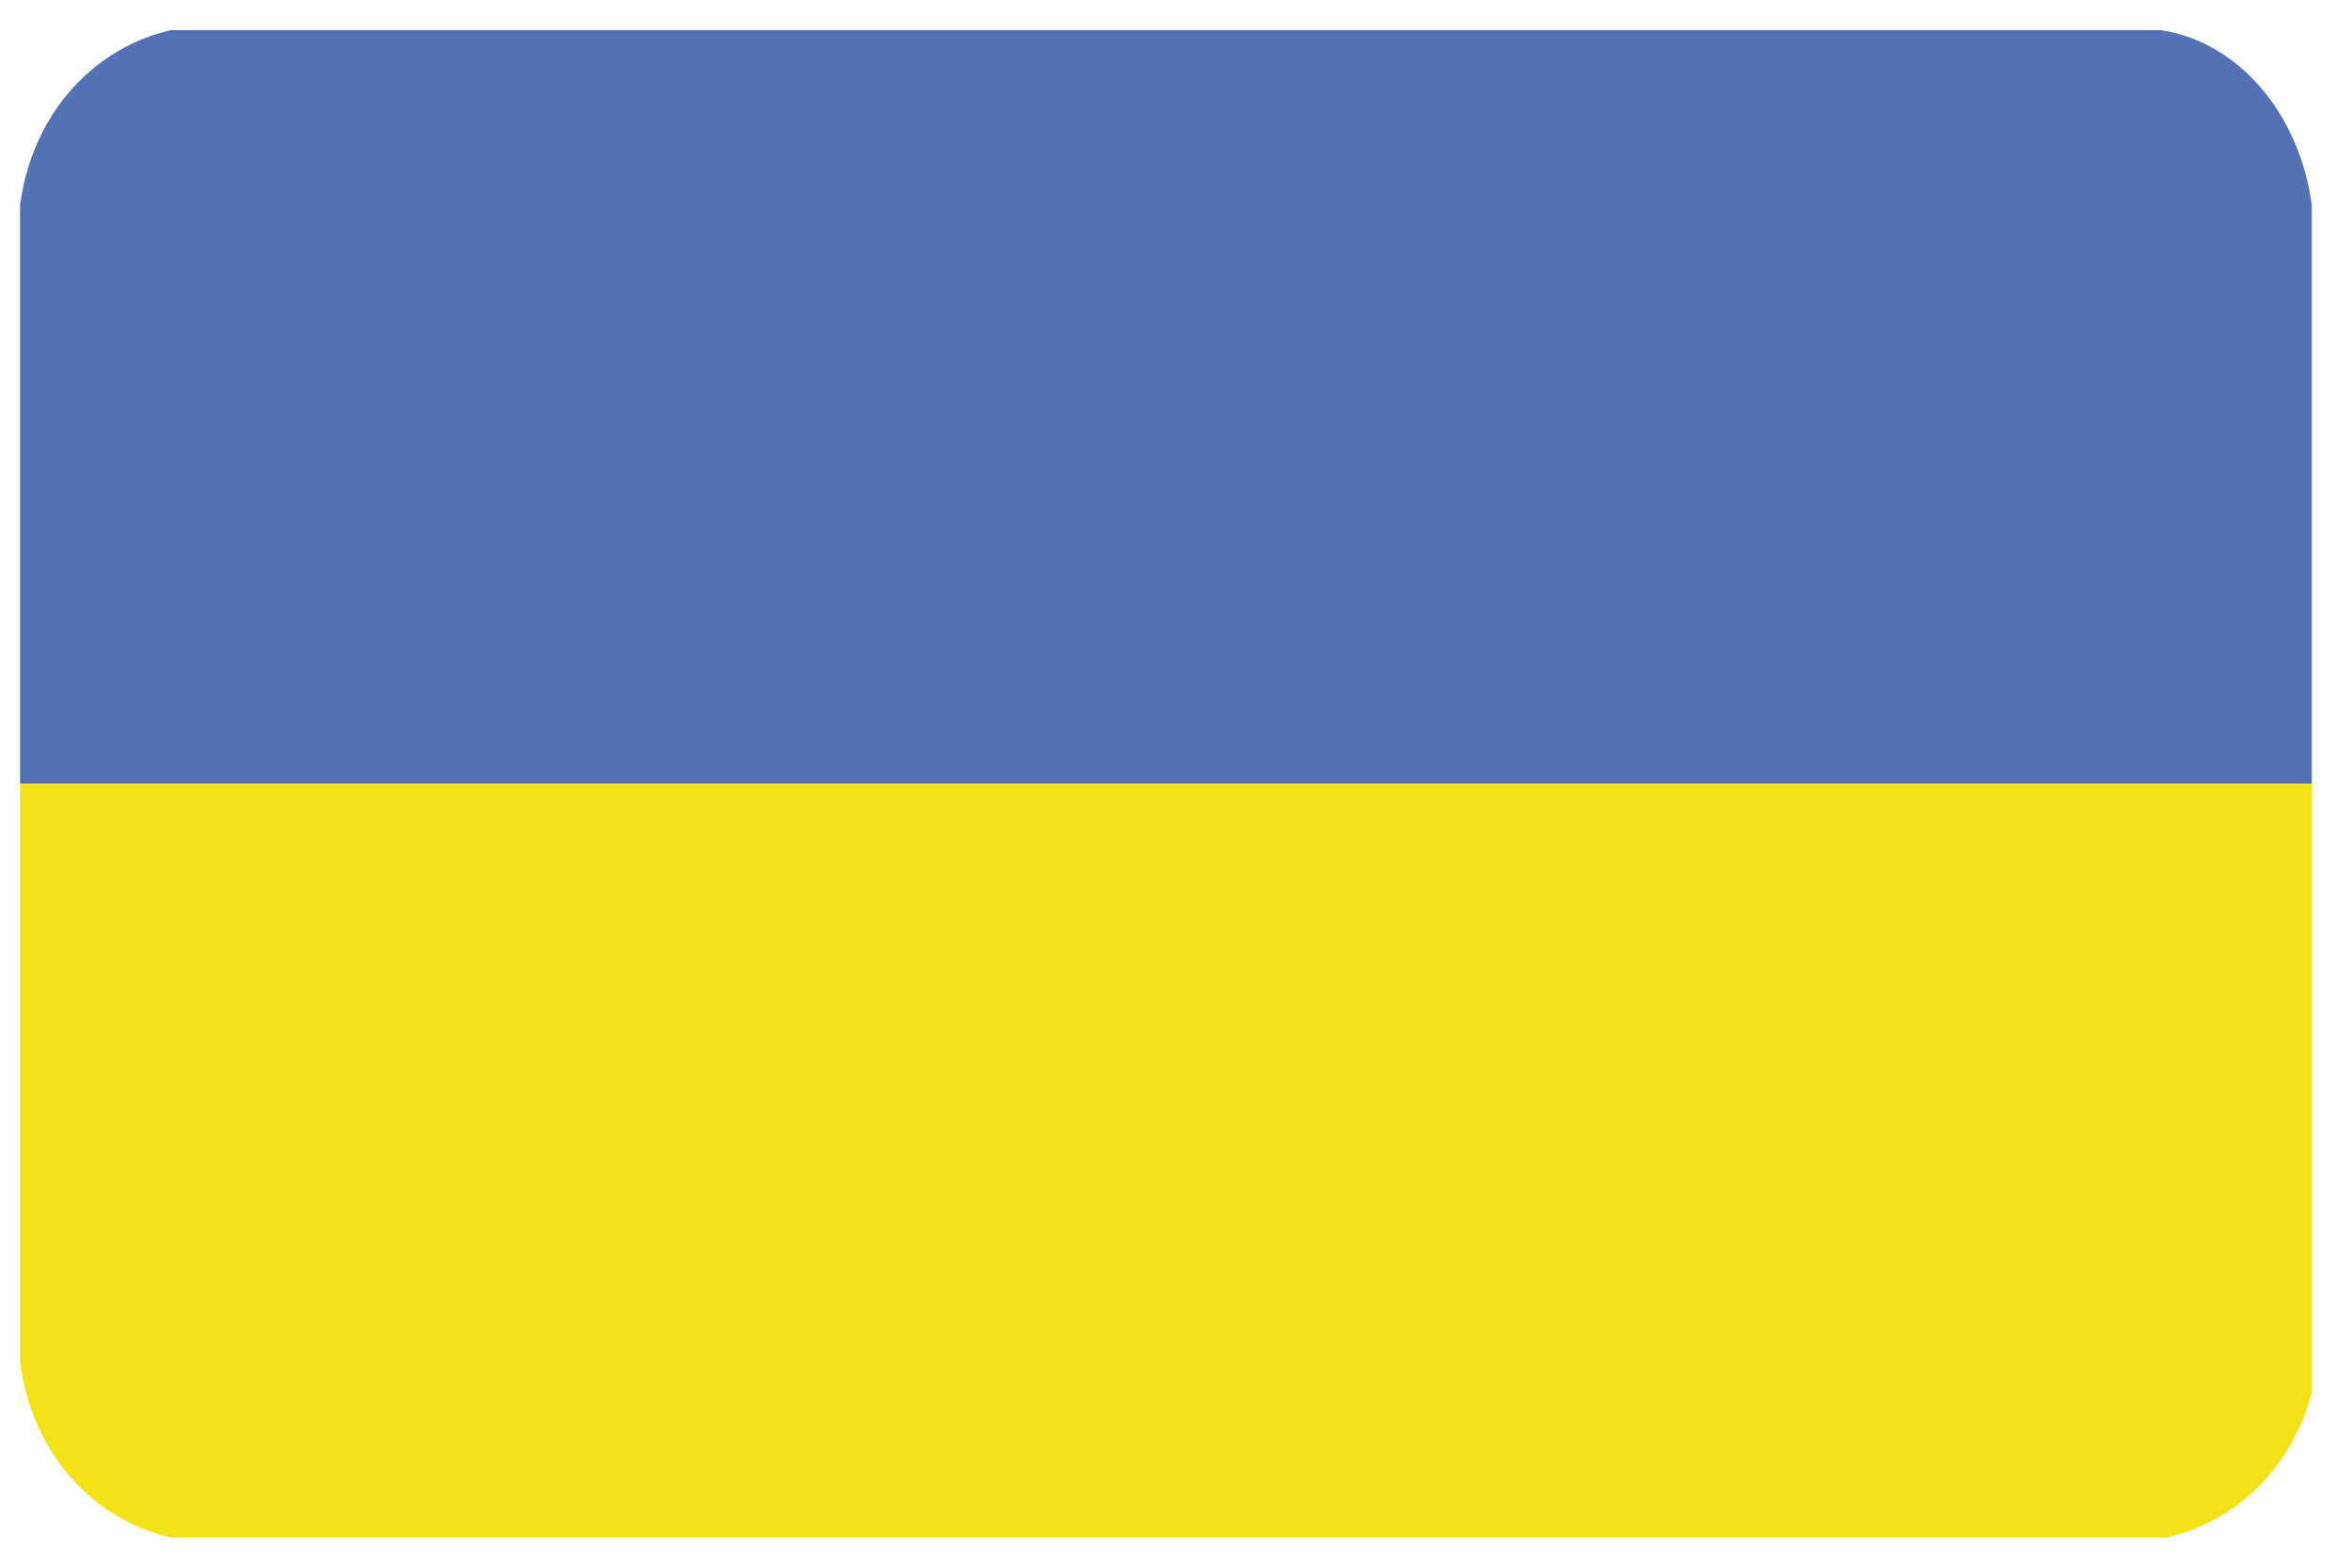 <svg width="39" height="26" viewBox="0 0 39 26" fill="none" xmlns="http://www.w3.org/2000/svg">
<g clip-path="url(#clip0_26003_70960)">
<g clip-path="url(#clip1_26003_70960)">
<path fill-rule="evenodd" clip-rule="evenodd" d="M38.333 13V3.4C38.133 1.9 37.133 0.7 35.833 0.5H2.833C1.533 0.8 0.533 1.9 0.333 3.4V13H38.333Z" fill="#5571B5"/>
<path fill-rule="evenodd" clip-rule="evenodd" d="M2.833 25.5H35.933C37.233 25.2 38.233 24.1 38.433 22.6V13H0.333V22.6C0.533 24.1 1.533 25.2 2.833 25.5Z" fill="#F4E218"/>
</g>
</g>
<defs>
<clipPath id="clip0_26003_70960">
<rect width="38" height="25" fill="white" transform="translate(0.333 0.5)"/>
</clipPath>
<clipPath id="clip1_26003_70960">
<rect width="38" height="25" fill="white" transform="translate(0.333 0.5)"/>
</clipPath>
</defs>
</svg>
